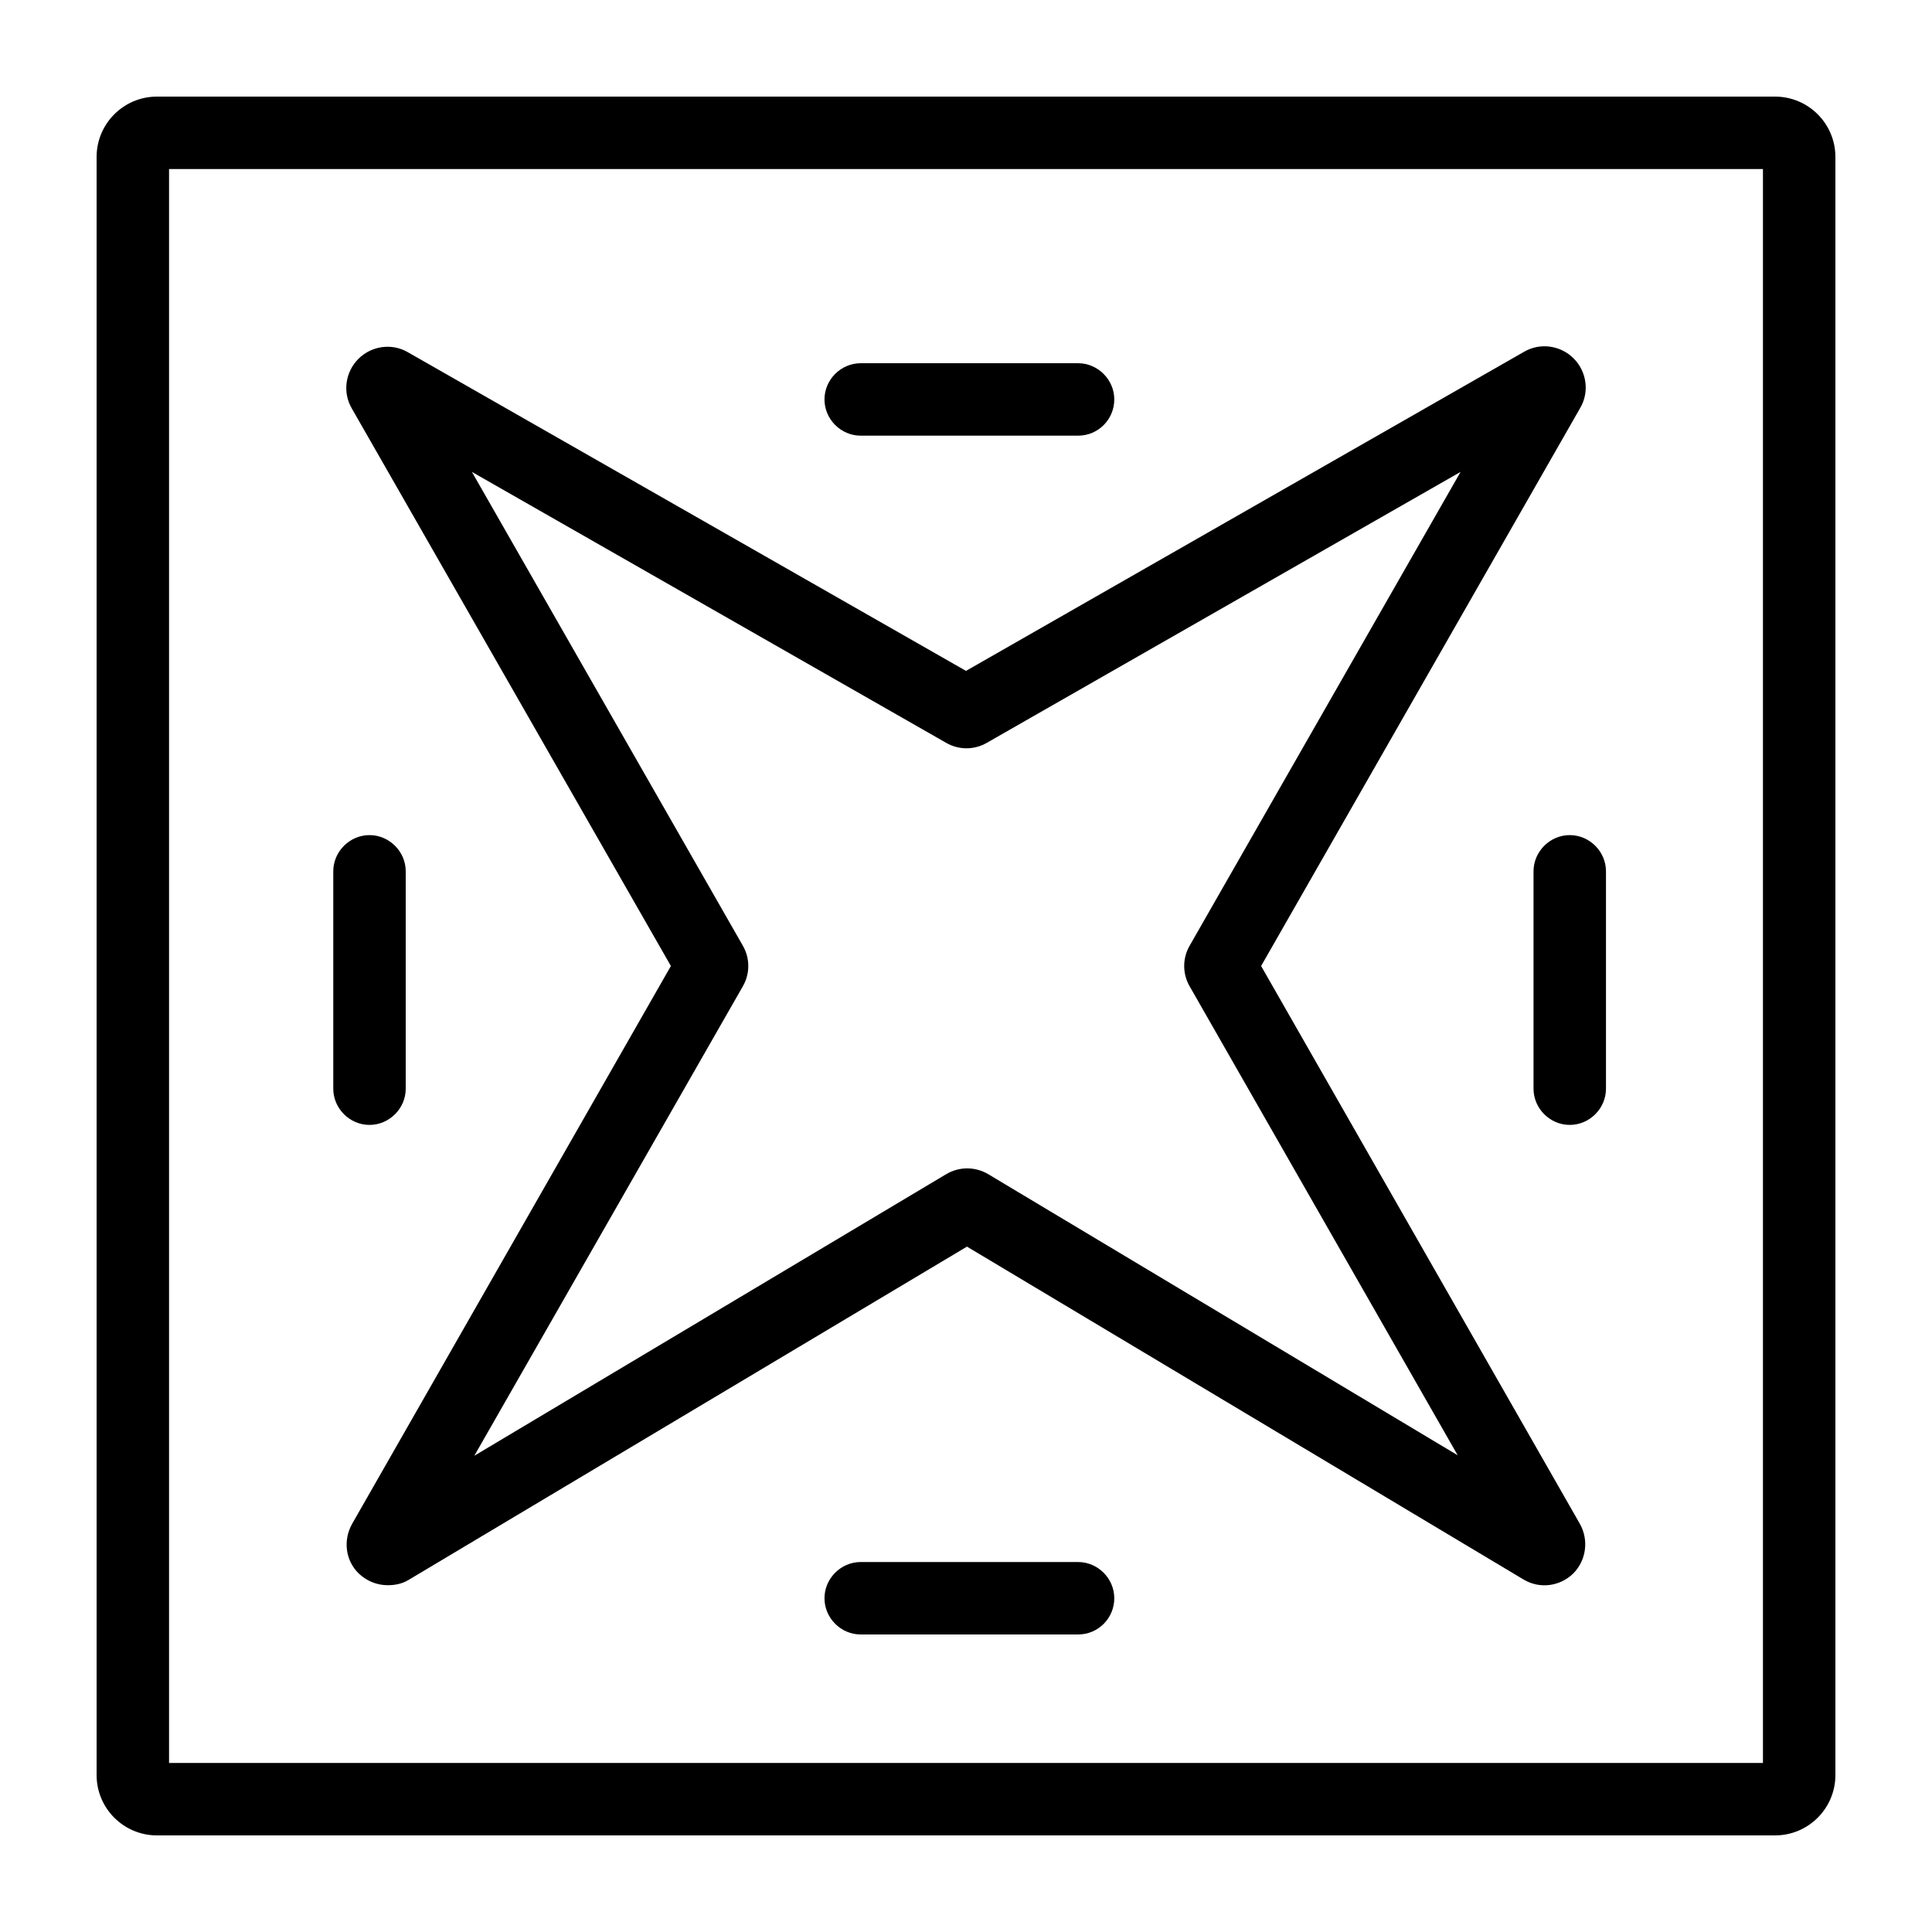 <?xml version="1.0" encoding="utf-8"?>
<!-- Generator: Adobe Illustrator 24.1.0, SVG Export Plug-In . SVG Version: 6.00 Build 0)  -->
<svg version="1.1" id="Laag_1" xmlns="http://www.w3.org/2000/svg" xmlns:xlink="http://www.w3.org/1999/xlink" x="0px" y="0px"
	 viewBox="0 0 400 400" style="enable-background:new 0 0 400 400;" xml:space="preserve">
<g>
	<path d="M367.5,380h-335c-6.9,0-12.5-5.6-12.5-12.5v-335C20,25.6,25.6,20,32.5,20h335c6.9,0,12.5,5.6,12.5,12.5v335
		C380,374.4,374.4,380,367.5,380z M35,365h330V35H35V365z"/>
	<path d="M223.2,90.2h-45c-4.1,0-7.5-3.4-7.5-7.5s3.4-7.5,7.5-7.5h45c4.1,0,7.5,3.4,7.5,7.5S227.4,90.2,223.2,90.2z"/>
	<path d="M76.5,232.9c-4.1,0-7.5-3.4-7.5-7.5v-45c0-4.1,3.4-7.5,7.5-7.5s7.5,3.4,7.5,7.5v45C84,229.5,80.6,232.9,76.5,232.9z"/>
	<path d="M223.2,338.4h-45c-4.1,0-7.5-3.4-7.5-7.5s3.4-7.5,7.5-7.5h45c4.1,0,7.5,3.4,7.5,7.5S227.4,338.4,223.2,338.4z"/>
	<path d="M325,232.9c-4.1,0-7.5-3.4-7.5-7.5v-45c0-4.1,3.4-7.5,7.5-7.5s7.5,3.4,7.5,7.5v45C332.5,229.5,329.1,232.9,325,232.9z"/>
	<path d="M80.3,328.2c-2.2,0-4.3-0.8-6-2.4c-2.8-2.7-3.3-6.9-1.4-10.3l66-115.5L72.8,84.5c-1.9-3.3-1.3-7.5,1.4-10.2
		c2.7-2.7,6.9-3.3,10.2-1.4L200,138.9l115.6-66.1c3.3-1.9,7.5-1.3,10.2,1.4c2.7,2.7,3.3,6.9,1.4,10.2l-66.1,115.6l66,115.5
		c1.9,3.4,1.3,7.6-1.4,10.3c-2.8,2.7-7,3.2-10.3,1.2l-115.2-68.9l-115.6,69C83.3,327.9,81.8,328.2,80.3,328.2z M323.1,314.2
		L323.1,314.2C323.1,314.2,323.1,314.2,323.1,314.2z M97.7,97.7l56.1,98.1c1.5,2.6,1.5,5.8,0,8.4l-55.6,97.2l97.7-58.3
		c2.7-1.6,6-1.6,8.7,0l97.2,58.2l-55.5-97.1c-1.5-2.6-1.5-5.8,0-8.4l56.1-98.1l-98.1,56.1c-2.6,1.5-5.8,1.5-8.4,0L97.7,97.7z"/>
</g>
</svg>
